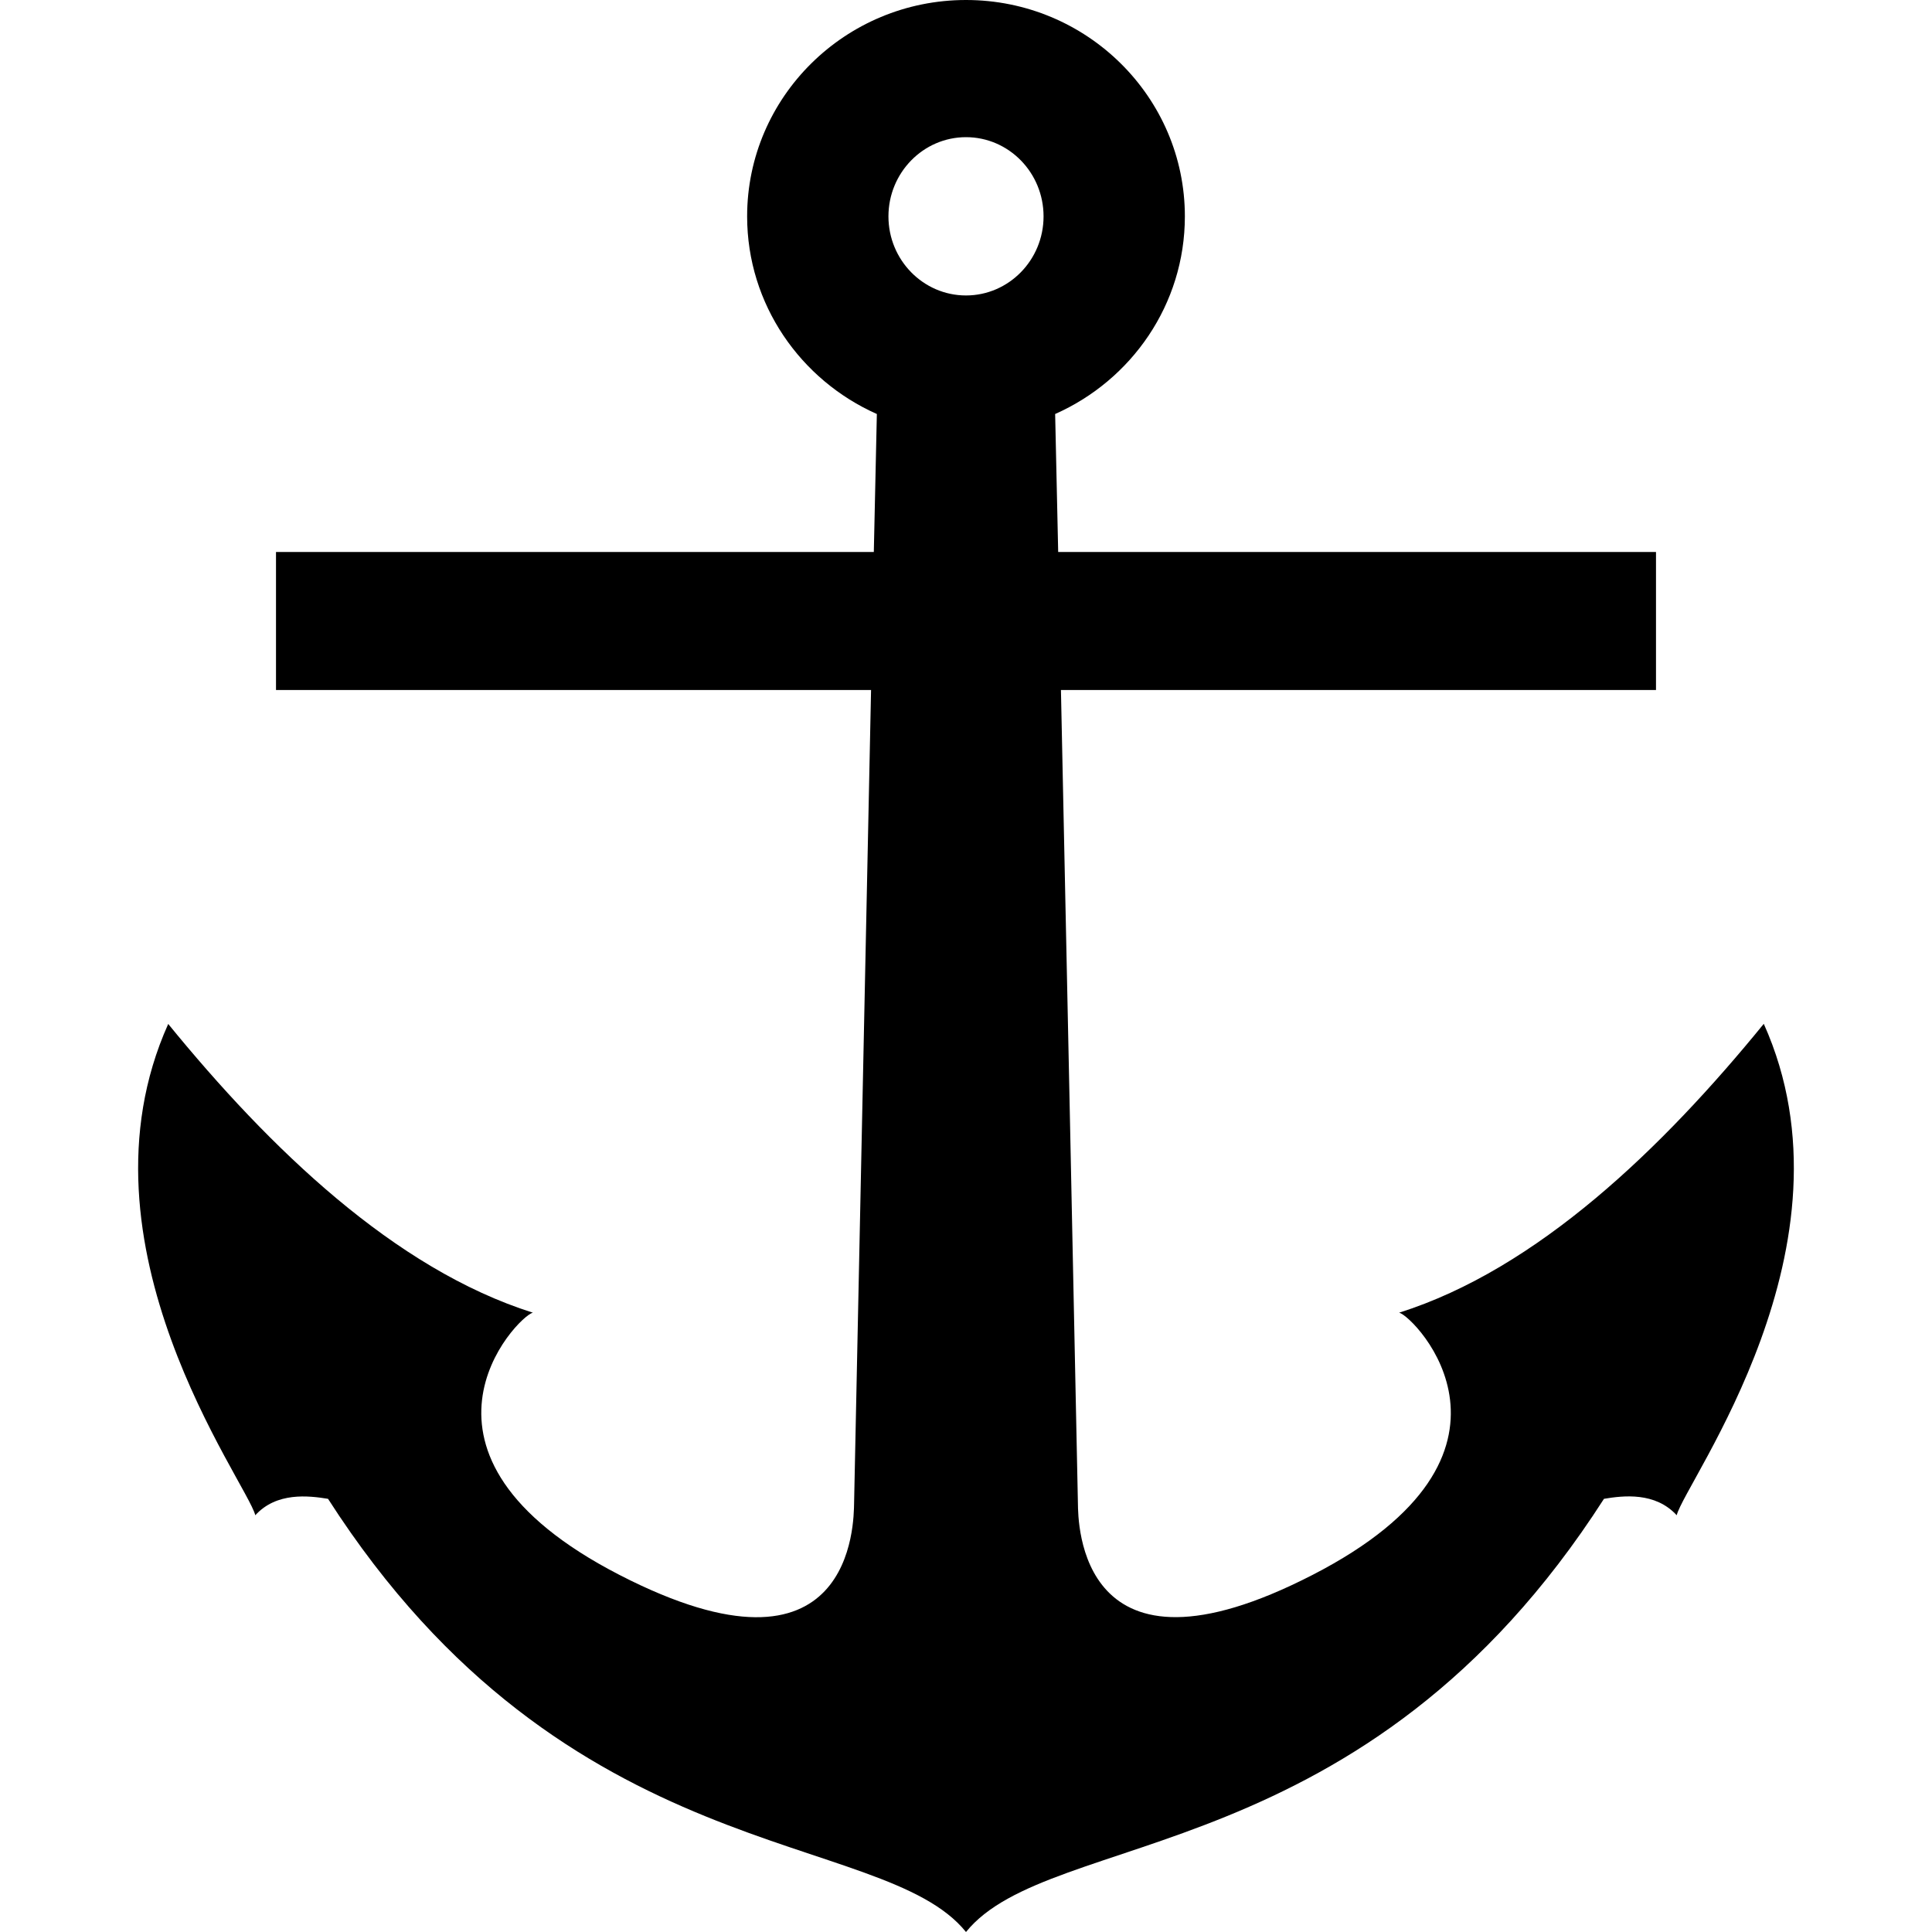 <svg xmlns="http://www.w3.org/2000/svg" width="14" height="14" viewBox="0 0 14 14"><path d="M 7,0 C 6.125,0 5.414,0.703 5.414,1.568 5.414,2.206 5.802,2.755 6.354,3 6.347,3.333 6.339,3.667 6.332,4 H 2 v 1 h 4.312 c -0.041,1.965 -0.082,3.929 -0.123,5.895 -0.003,0.126 0.002,1.393 -1.699,0.518 C 2.784,10.535 3.747,9.541 3.861,9.512 2.859,9.196 1.952,8.319 1.219,7.42 0.499,9.023 1.787,10.736 1.85,10.98 2.004,10.811 2.235,10.838 2.377,10.861 4.113,13.567 6.389,13.242 7,14 c 0.611,-0.758 2.887,-0.433 4.623,-3.139 0.142,-0.024 0.372,-0.05 0.527,0.119 0.062,-0.244 1.351,-1.957 0.631,-3.561 C 12.048,8.319 11.14,9.196 10.139,9.512 10.253,9.541 11.217,10.535 9.512,11.412 7.81,12.288 7.813,11.02 7.811,10.895 7.771,8.929 7.729,6.965 7.688,5 H 12 V 4 H 7.668 C 7.661,3.667 7.653,3.333 7.646,3 8.199,2.755 8.586,2.206 8.586,1.568 8.586,0.703 7.875,0 7,0 Z m 0,0.994 c 0.31,0 0.562,0.257 0.562,0.574 C 7.562,1.884 7.31,2.141 7,2.141 6.69,2.141 6.438,1.884 6.438,1.568 6.438,1.252 6.69,0.994 7,0.994 Z"/></svg>